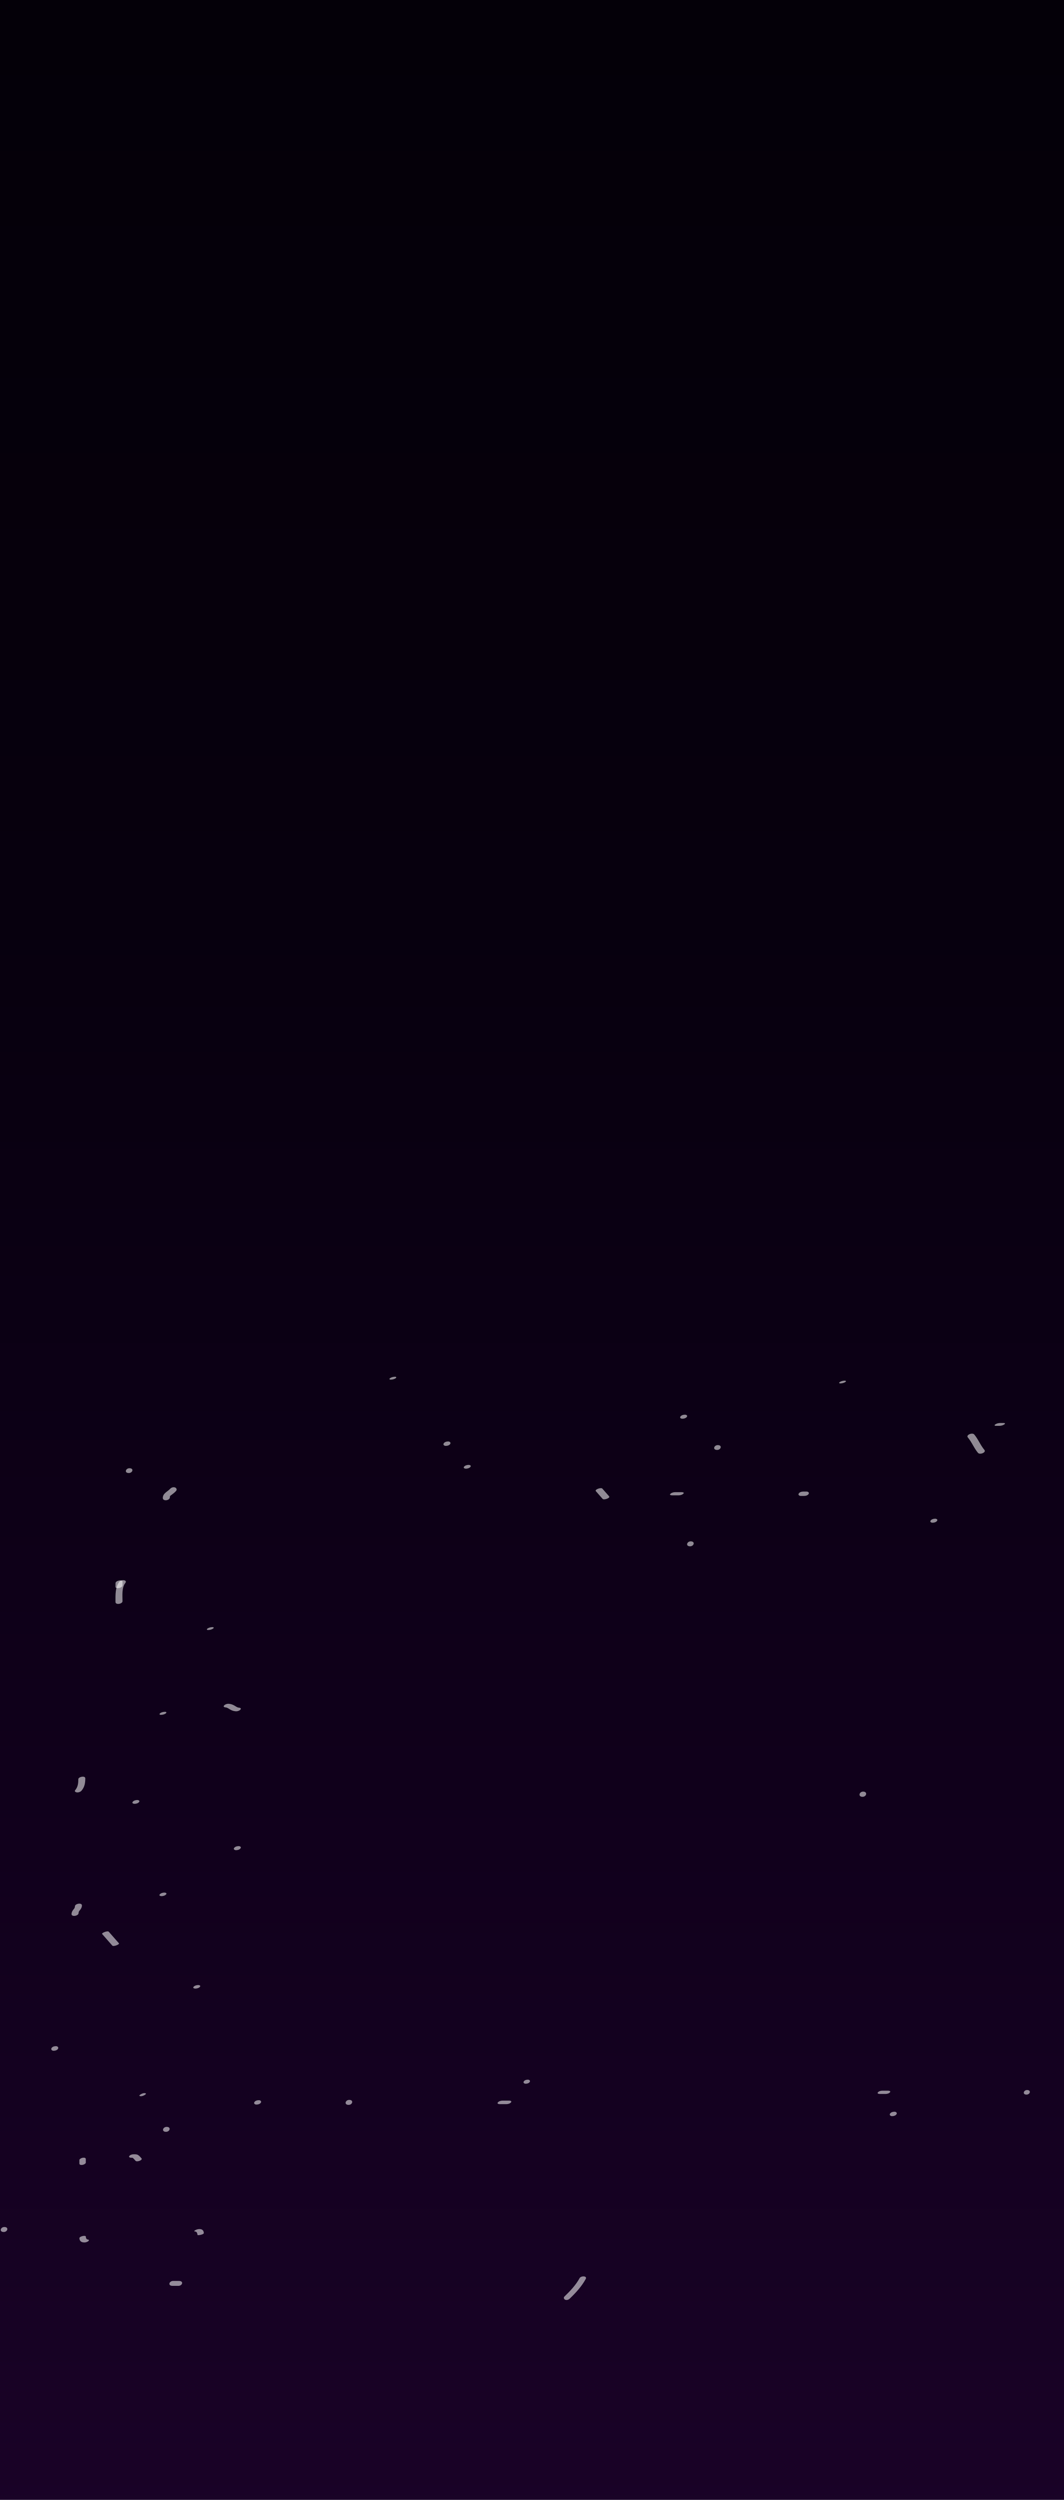 <svg width="1440" height="3382" viewBox="0 0 1440 3382" fill="none" xmlns="http://www.w3.org/2000/svg">
<rect x="0" y="0" width="1440" height="3382" fill="#808080" stroke="none"/>
<path d="M2042.32 0H-79V3858.32H2042.32V0Z" fill="url(#paint0_linear_205_4537)"/>
<path d="M174.295 1992.89C179.535 1992.89 181.655 1986.38 175.245 1986.38C170.005 1986.38 167.885 1992.89 174.295 1992.89Z" fill="white" fill-opacity="0.54"/>
<path d="M161.755 2139.69C155.665 2147.42 156.295 2157.97 156.295 2167.3C156.295 2171.78 165.785 2170 165.795 2166.35C165.795 2158.99 164.605 2148.05 169.495 2141.85C173.085 2137.28 164.055 2136.78 161.755 2139.69Z" fill="white" fill-opacity="0.54"/>
<path d="M217.505 2320.02C219.795 2320.02 222.235 2319.54 224.175 2318.23C225.595 2317.27 225.465 2315.92 223.555 2315.92C221.255 2315.92 218.815 2316.4 216.885 2317.71C215.465 2318.67 215.595 2320.02 217.505 2320.02Z" fill="white" fill-opacity="0.54"/>
<path d="M281.545 2205.26C283.815 2205.26 286.285 2204.71 288.215 2203.47C289.675 2202.54 289.505 2201.36 287.645 2201.36C285.375 2201.36 282.915 2201.91 280.975 2203.15C279.515 2204.08 279.685 2205.26 281.545 2205.26Z" fill="white" fill-opacity="0.54"/>
<path d="M630.506 1986.99C632.616 1986.99 635.426 1986.26 636.746 1984.46C638.066 1982.65 635.635 1981.86 634.235 1981.86C632.125 1981.86 629.316 1982.58 627.996 1984.39C626.676 1986.2 629.106 1986.99 630.506 1986.99Z" fill="white" fill-opacity="0.54"/>
<path d="M806.405 2017.41C809.455 2020.88 812.505 2024.36 815.555 2027.83C817.365 2029.9 826.315 2026.6 824.385 2024.4C821.335 2020.93 818.285 2017.45 815.235 2013.98C813.425 2011.92 804.485 2015.22 806.405 2017.41Z" fill="white" fill-opacity="0.54"/>
<path d="M909.525 2023.05C912.575 2023.05 915.625 2023.05 918.675 2023.05C920.705 2023.05 923.545 2022.23 924.965 2020.7C926.485 2019.06 923.645 2018.78 922.635 2018.78C919.585 2018.78 916.535 2018.78 913.485 2018.78C911.455 2018.78 908.615 2019.6 907.195 2021.13C905.675 2022.77 908.515 2023.05 909.525 2023.05Z" fill="white" fill-opacity="0.54"/>
<path d="M1083.63 2023.86C1085.15 2023.86 1086.68 2023.86 1088.2 2023.86C1090.39 2023.86 1093.17 2023.21 1094.4 2021.17C1095.54 2019.27 1093.44 2017.96 1091.73 2017.96C1090.21 2017.96 1088.68 2017.96 1087.16 2017.96C1084.97 2017.96 1082.19 2018.61 1080.96 2020.65C1079.82 2022.55 1081.92 2023.86 1083.63 2023.86Z" fill="white" fill-opacity="0.54"/>
<path d="M1309.86 1944.74C1315.23 1951.15 1318.21 1959.19 1323.59 1965.59C1326.13 1968.62 1335.15 1965.01 1332.27 1961.59C1326.89 1955.19 1323.91 1947.15 1318.54 1940.74C1315.99 1937.7 1306.98 1941.3 1309.86 1944.74Z" fill="white" fill-opacity="0.54"/>
<path d="M1358.42 1925.17C1356.9 1925.17 1355.37 1925.17 1353.85 1925.17C1351.58 1925.17 1349.11 1925.73 1347.18 1926.96C1346.81 1927.2 1345.92 1927.77 1346.08 1928.37C1346.24 1928.96 1347.3 1929.04 1347.74 1929.04C1349.26 1929.04 1350.79 1929.04 1352.31 1929.04C1354.58 1929.04 1357.05 1928.48 1358.98 1927.25C1359.35 1927.01 1360.24 1926.44 1360.08 1925.84C1359.92 1925.24 1358.86 1925.17 1358.42 1925.17Z" fill="white" fill-opacity="0.54"/>
<path d="M923.405 1919.43C925.555 1919.43 928.355 1918.74 929.625 1916.82C930.855 1914.96 928.595 1913.92 927.035 1913.92C924.885 1913.92 922.085 1914.61 920.815 1916.53C919.595 1918.39 921.845 1919.43 923.405 1919.43Z" fill="white" fill-opacity="0.54"/>
<path d="M528.645 1866.53C530.925 1866.53 533.385 1865.99 535.315 1864.74C536.775 1863.8 536.605 1862.6 534.745 1862.6C532.465 1862.6 530.005 1863.14 528.075 1864.39C526.615 1865.32 526.775 1866.53 528.645 1866.53Z" fill="white" fill-opacity="0.54"/>
<path d="M230.285 2014.21C226.585 2018.26 220.555 2020.09 220.325 2026.44C220.145 2031.52 229.745 2030.24 229.905 2025.79C229.975 2023.87 230.335 2023.75 231.775 2022.71C234.105 2021.02 236.285 2019.33 238.235 2017.19C239.765 2015.51 238.975 2013.18 236.955 2012.42C234.635 2011.55 231.915 2012.43 230.285 2014.21Z" fill="white" fill-opacity="0.54"/>
<path d="M156.325 2142.04C156.325 2143.78 156.325 2145.51 156.325 2147.25C156.325 2148.01 157.625 2148.41 158.145 2148.51C159.305 2148.73 160.535 2148.59 161.665 2148.29C163.395 2147.83 165.765 2146.79 165.765 2144.72C165.765 2142.98 165.765 2141.24 165.765 2139.51C165.765 2138.75 164.465 2138.35 163.945 2138.25C162.785 2138.03 161.555 2138.17 160.425 2138.47C158.695 2138.94 156.325 2139.97 156.325 2142.04Z" fill="white" fill-opacity="0.54"/>
<path d="M105.985 2407.11C105.985 2412.73 105.425 2417.54 101.725 2422.02C100.225 2423.84 102.995 2424.95 104.335 2425C106.675 2425.09 109.045 2424.18 110.545 2422.37C114.565 2417.51 115.435 2412.13 115.435 2406.01C115.445 2401.87 105.985 2403.83 105.985 2407.11Z" fill="white" fill-opacity="0.54"/>
<path d="M138.295 2616.61C142.865 2621.82 147.445 2627.03 152.025 2632.24C153.525 2633.95 162.275 2630.61 160.925 2629.07C156.345 2623.86 151.765 2618.65 147.195 2613.44C145.695 2611.73 136.945 2615.07 138.295 2616.61Z" fill="white" fill-opacity="0.54"/>
<path d="M264.375 2690.38C266.445 2690.38 269.275 2689.62 270.635 2687.92C272.035 2686.17 269.445 2685.59 268.195 2685.59C266.125 2685.59 263.295 2686.35 261.935 2688.05C260.545 2689.8 263.125 2690.38 264.375 2690.38Z" fill="white" fill-opacity="0.54"/>
<path d="M319.385 2503.12C321.535 2503.12 324.335 2502.43 325.605 2500.51C326.835 2498.65 324.575 2497.62 323.015 2497.62C320.865 2497.62 318.065 2498.31 316.795 2500.23C315.565 2502.08 317.825 2503.12 319.385 2503.12Z" fill="white" fill-opacity="0.54"/>
<path d="M323.085 2310.28C321.055 2310.16 318.755 2308.34 317.035 2307.37C314.585 2305.99 312.175 2305.23 309.365 2305.07C307.325 2304.95 304.395 2305.88 303.115 2307.56C301.725 2309.38 304.305 2309.94 305.585 2310.02C307.615 2310.14 309.915 2311.96 311.635 2312.93C314.085 2314.31 316.495 2315.07 319.305 2315.23C321.345 2315.35 324.275 2314.42 325.555 2312.74C326.955 2310.91 324.365 2310.35 323.085 2310.28Z" fill="white" fill-opacity="0.54"/>
<path d="M182.065 2440.41C184.175 2440.41 186.995 2439.69 188.305 2437.87C189.615 2436.06 187.205 2435.24 185.785 2435.24C183.675 2435.24 180.855 2435.96 179.545 2437.78C178.235 2439.6 180.645 2440.41 182.065 2440.41Z" fill="white" fill-opacity="0.54"/>
<path d="M101.394 2579.03C101.324 2581.02 100.674 2581.92 99.585 2583.18C97.995 2585.01 96.904 2586.99 96.814 2589.45C96.654 2593.83 106.174 2592.07 106.304 2588.47C106.374 2586.48 107.024 2585.58 108.114 2584.32C109.704 2582.49 110.794 2580.51 110.884 2578.05C111.034 2573.67 101.514 2575.43 101.394 2579.03Z" fill="white" fill-opacity="0.54"/>
<path d="M72.385 2774.49C74.615 2774.49 77.374 2773.88 78.564 2771.73C79.635 2769.8 77.654 2768.26 75.825 2768.26C73.594 2768.26 70.835 2768.87 69.644 2771.02C68.575 2772.94 70.555 2774.49 72.385 2774.49Z" fill="white" fill-opacity="0.54"/>
<path d="M224.665 2884.16C229.975 2884.16 231.975 2877.47 225.565 2877.47C220.245 2877.47 218.255 2884.16 224.665 2884.16Z" fill="white" fill-opacity="0.54"/>
<path d="M346.905 2847.31C349.105 2847.31 351.885 2846.67 353.095 2844.61C354.225 2842.71 352.145 2841.37 350.415 2841.37C348.215 2841.37 345.435 2842.01 344.225 2844.07C343.095 2845.97 345.175 2847.31 346.905 2847.31Z" fill="white" fill-opacity="0.54"/>
<path d="M471.765 2847.72C477.105 2847.72 479.045 2840.96 472.645 2840.96C467.305 2840.95 465.355 2847.72 471.765 2847.72Z" fill="white" fill-opacity="0.54"/>
<path d="M676.215 2846.72C679.265 2846.72 682.315 2846.72 685.365 2846.72C687.435 2846.72 690.265 2845.96 691.625 2844.26C693.025 2842.51 690.435 2841.94 689.195 2841.94C686.145 2841.94 683.095 2841.94 680.045 2841.94C677.975 2841.94 675.145 2842.7 673.785 2844.4C672.375 2846.15 674.975 2846.72 676.215 2846.72Z" fill="white" fill-opacity="0.54"/>
<path d="M1207.19 2862.96C1209.39 2862.96 1212.17 2862.32 1213.38 2860.25C1214.5 2858.34 1212.44 2856.97 1210.69 2856.97C1208.49 2856.97 1205.71 2857.61 1204.5 2859.68C1203.38 2861.59 1205.44 2862.96 1207.19 2862.96Z" fill="white" fill-opacity="0.54"/>
<path d="M1167.35 2430.93C1172.79 2430.93 1174.55 2423.89 1168.15 2423.89C1162.71 2423.89 1160.95 2430.93 1167.35 2430.93Z" fill="white" fill-opacity="0.54"/>
<path d="M1262.02 2060.11C1264.16 2060.11 1266.97 2059.42 1268.24 2057.51C1269.48 2055.66 1267.2 2054.66 1265.66 2054.66C1263.52 2054.66 1260.71 2055.35 1259.44 2057.26C1258.2 2059.11 1260.48 2060.11 1262.02 2060.11Z" fill="white" fill-opacity="0.54"/>
<path d="M1137.22 1871.65C1139.48 1871.65 1141.96 1871.04 1143.89 1869.86C1145.38 1868.95 1145.18 1867.89 1143.36 1867.89C1141.1 1867.89 1138.62 1868.49 1136.69 1869.68C1135.2 1870.6 1135.4 1871.65 1137.22 1871.65Z" fill="white" fill-opacity="0.54"/>
<path d="M970.515 1961.64C975.775 1961.64 977.865 1955.09 971.445 1955.09C966.185 1955.09 964.095 1961.64 970.515 1961.64Z" fill="white" fill-opacity="0.54"/>
<path d="M933.934 2092.02C939.254 2092.02 941.234 2085.3 934.824 2085.3C929.504 2085.3 927.524 2092.02 933.934 2092.02Z" fill="white" fill-opacity="0.54"/>
<path d="M603.165 1956.16C605.375 1956.16 608.145 1955.53 609.355 1953.45C610.465 1951.54 608.415 1950.15 606.655 1950.15C604.445 1950.15 601.675 1950.78 600.465 1952.86C599.355 1954.77 601.405 1956.16 603.165 1956.16Z" fill="white" fill-opacity="0.54"/>
<path d="M218.625 2565.32C220.705 2565.32 223.525 2564.56 224.885 2562.85C226.275 2561.09 223.705 2560.49 222.435 2560.49C220.355 2560.49 217.535 2561.25 216.175 2562.96C214.785 2564.72 217.355 2565.32 218.625 2565.32Z" fill="white" fill-opacity="0.54"/>
<path d="M191.075 2835.99C193.835 2835.99 201.355 2831.82 195.065 2831.82C192.305 2831.82 184.785 2835.99 191.075 2835.99Z" fill="white" fill-opacity="0.54"/>
<path d="M5.025 3019.69C10.365 3019.69 12.305 3012.93 5.905 3012.93C0.565 3012.93 -1.375 3019.69 5.025 3019.69Z" fill="white" fill-opacity="0.54"/>
<path d="M242.415 3085.91C239.615 3085.91 236.815 3085.91 234.015 3085.91C232.055 3085.91 229.485 3087.41 229.265 3089.52C229.025 3091.82 231.525 3092.56 233.325 3092.56C236.125 3092.56 238.925 3092.56 241.725 3092.56C243.685 3092.56 246.255 3091.06 246.475 3088.95C246.715 3086.65 244.215 3085.91 242.415 3085.91Z" fill="white" fill-opacity="0.54"/>
<path d="M1389.27 2833.82C1394.17 2833.82 1395.96 2827.61 1390.07 2827.61C1385.17 2827.61 1383.38 2833.82 1389.27 2833.82Z" fill="white" fill-opacity="0.54"/>
<path d="M1202.27 2828.52C1199.47 2828.52 1196.67 2828.52 1193.87 2828.52C1191.97 2828.52 1189.37 2829.22 1188.12 2830.78C1186.83 2832.39 1189.22 2832.91 1190.36 2832.91C1193.16 2832.91 1195.96 2832.91 1198.76 2832.91C1200.66 2832.91 1203.26 2832.21 1204.51 2830.65C1205.79 2829.04 1203.41 2828.52 1202.27 2828.52Z" fill="white" fill-opacity="0.54"/>
<path d="M711.285 2819.1C713.315 2819.1 715.855 2818.52 716.975 2816.61C718.005 2814.86 716.105 2813.59 714.505 2813.59C712.485 2813.59 709.935 2814.17 708.815 2816.08C707.785 2817.84 709.685 2819.1 711.285 2819.1Z" fill="white" fill-opacity="0.54"/>
<path d="M784.395 3082.16C779.255 3091.6 771.565 3099.62 763.875 3107.03C762.355 3108.5 763.285 3110.74 765.045 3111.39C767.275 3112.22 769.565 3111.3 771.175 3109.75C779.365 3101.86 787.245 3093.31 792.715 3083.27C795.105 3078.89 786.295 3078.68 784.395 3082.16Z" fill="white" fill-opacity="0.54"/>
<path d="M275.845 3021.05C275.845 3020.18 275.615 3019.3 275.255 3018.51C274.315 3016.45 272.275 3015.77 270.145 3015.72C268.105 3015.67 265.765 3016.31 264.015 3017.36C263.705 3017.55 262.845 3018.05 262.985 3018.58C263.125 3019.11 264.125 3019.11 264.495 3019.12C264.835 3019.13 264.825 3019.13 264.465 3019.1C264.675 3019.13 264.885 3019.18 265.095 3019.24C264.695 3019.13 265.245 3019.34 265.295 3019.37C265.455 3019.46 265.595 3019.57 265.745 3019.68C266.215 3020.03 266.485 3020.52 266.735 3021.13C267.025 3021.82 267.195 3022.63 267.195 3023.38C267.205 3024.58 271.435 3023.58 271.865 3023.46C272.815 3023.2 275.855 3022.46 275.845 3021.05Z" fill="white" fill-opacity="0.54"/>
<path d="M191.485 2920.01C189.995 2918.32 188.585 2916.53 186.605 2915.4C184.915 2914.44 182.635 2914.55 180.765 2914.55C178.835 2914.55 176.245 2915.22 175.035 2916.87C173.815 2918.52 176.065 2919.23 177.335 2919.23C177.725 2919.23 178.125 2919.23 178.515 2919.24C178.655 2919.24 179.775 2919.3 178.805 2919.22C179.065 2919.24 179.315 2919.29 179.575 2919.35C178.805 2919.18 179.715 2919.48 179.905 2919.59C179.485 2919.35 180.255 2919.92 180.235 2919.91C180.505 2920.14 180.755 2920.4 181.005 2920.65C181.855 2921.51 182.635 2922.44 183.435 2923.35C185.305 2925.48 193.575 2922.4 191.485 2920.01Z" fill="white" fill-opacity="0.54"/>
<path d="M107.445 2922.2C107.445 2923.8 107.445 2925.39 107.445 2926.99C107.445 2928.94 109.665 2929.13 111.215 2928.94C112.365 2928.8 113.515 2928.43 114.495 2927.82C115.025 2927.49 116.125 2926.7 116.125 2925.94C116.125 2924.34 116.125 2922.75 116.125 2921.15C116.125 2919.2 113.905 2919.01 112.355 2919.2C111.205 2919.34 110.055 2919.71 109.075 2920.32C108.555 2920.65 107.445 2921.44 107.445 2922.2Z" fill="white" fill-opacity="0.54"/>
<path d="M107.455 3028.16C107.465 3029.08 107.715 3030.02 108.115 3030.84C109.305 3033.24 111.695 3033.78 114.195 3033.84C116.055 3033.88 118.695 3033.08 119.965 3031.64C121.335 3030.08 118.785 3029.76 117.785 3029.74C118.325 3029.76 118.405 3029.76 118.025 3029.72C118.765 3029.81 118.175 3029.74 117.975 3029.68C117.385 3029.48 118.355 3029.94 117.845 3029.63C117.695 3029.54 117.555 3029.42 117.415 3029.31C117.285 3029.2 117.165 3029.07 117.055 3028.94C117.015 3028.89 116.715 3028.45 116.945 3028.81C116.775 3028.54 116.645 3028.25 116.535 3027.95C116.285 3027.29 116.135 3026.55 116.125 3025.84C116.105 3023.85 107.435 3025.29 107.455 3028.16Z" fill="white" fill-opacity="0.54"/>
<defs>
<linearGradient id="paint0_linear_205_4537" x1="981.66" y1="3858.32" x2="981.66" y2="0" gradientUnits="userSpaceOnUse">
<stop stop-color="#1F062D"/>
<stop offset="0.075" stop-color="#1B0329"/>
<stop offset="0.376" stop-color="#10001B"/>
<stop offset="0.682" stop-color="#07000E"/>
<stop offset="1" stop-color="#040008"/>
</linearGradient>
</defs>
</svg>
